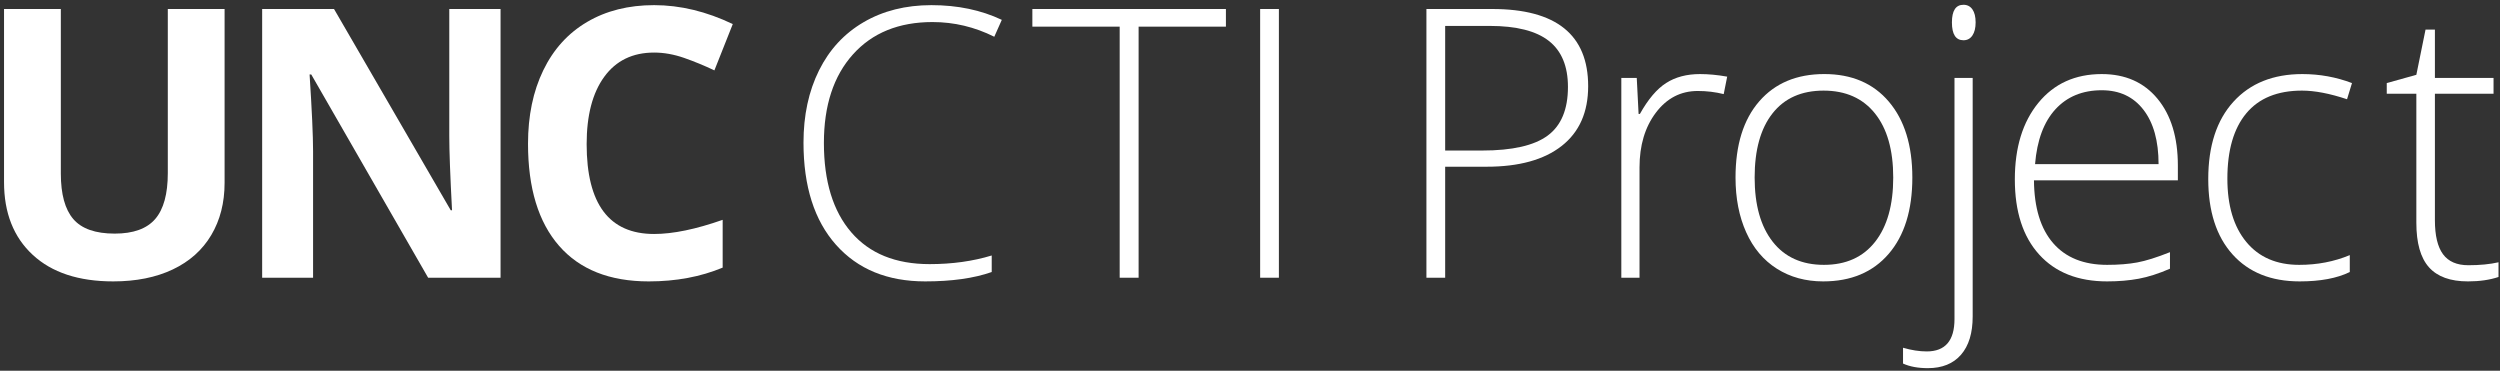 <?xml version="1.0" encoding="utf-8"?>
<!-- Generator: Adobe Illustrator 15.0.0, SVG Export Plug-In . SVG Version: 6.00 Build 0)  -->
<!DOCTYPE svg PUBLIC "-//W3C//DTD SVG 1.1//EN" "http://www.w3.org/Graphics/SVG/1.1/DTD/svg11.dtd">
<svg version="1.1" xmlns="http://www.w3.org/2000/svg" xmlns:xlink="http://www.w3.org/1999/xlink" x="0px" y="0px"
	 width="438.333px" height="65px" viewBox="0 0 438.333 65" enable-background="new 0 0 438.333 65" xml:space="preserve">
<rect x="0" y="0" width="438.333" height="65" fill="#333333" stroke="none"/>
<g id="Clock_logo-mark" display="none">
	<path id="Clock_face_3_" display="inline" fill="#BCBEC0" d="M-13.342,27.84c0-0.133,0.009-0.265,0.009-0.398
		c0-29.331-23.849-53.109-53.271-53.109c-29.42,0-53.271,23.778-53.271,53.109c0,0.133,0.009,0.265,0.009,0.398H-13.342z"/>
	<path id="Clock_face_1_" display="inline" fill="#BCBEC0" d="M-119.866,27.097c0,0.133-0.009,0.265-0.009,0.398
		c0,29.331,23.851,53.109,53.271,53.109c29.422,0,53.271-23.778,53.271-53.109c0-0.133-0.009-0.265-0.009-0.398H-119.866z"/>
	<g id="Clock_ticks" display="inline">
		<rect x="-67.01" y="-14.424" fill="#FFFFFF" stroke="#E6E7E8" stroke-miterlimit="10" width="0.801" height="9.304"/>
		
			<rect x="-48.322" y="-9.418" transform="matrix(0.866 0.501 -0.501 0.866 -8.823 23.35)" fill="#FFFFFF" stroke="#E6E7E8" stroke-miterlimit="10" width="0.8" height="9.304"/>
		
			<rect x="-34.643" y="4.263" transform="matrix(-0.5 -0.866 0.866 -0.5 -59.092 -16.274)" fill="#FFFFFF" stroke="#E6E7E8" stroke-miterlimit="10" width="0.801" height="9.305"/>
		
			<rect x="-34.643" y="4.263" transform="matrix(-0.5 -0.866 0.866 -0.5 -59.092 -16.274)" fill="#FFFFFF" stroke="#E6E7E8" stroke-miterlimit="10" width="0.801" height="9.305"/>
		<rect x="-108.635" y="27.203" fill="#FFFFFF" stroke="#E6E7E8" stroke-miterlimit="10" width="9.304" height="0.559"/>
		<rect x="-33.887" y="27.203" fill="#FFFFFF" stroke="#E6E7E8" stroke-miterlimit="10" width="9.304" height="0.597"/>
		
			<rect x="-99.377" y="4.263" transform="matrix(0.501 -0.866 0.866 0.501 -57.106 -81.21)" fill="#FFFFFF" stroke="#E6E7E8" stroke-miterlimit="10" width="0.801" height="9.303"/>
		
			<rect x="-85.697" y="-9.416" transform="matrix(0.866 -0.499 0.499 0.866 -9.016 -43.23)" fill="#FFFFFF" stroke="#E6E7E8" stroke-miterlimit="10" width="0.801" height="9.303"/>
		<rect x="-66.999" y="60.058" fill="#FFFFFF" stroke="#E6E7E8" stroke-miterlimit="10" width="0.8" height="9.303"/>
		
			<rect x="-85.687" y="55.05" transform="matrix(-0.866 -0.5 0.5 -0.866 -189 68.731)" fill="#FFFFFF" stroke="#E6E7E8" stroke-miterlimit="10" width="0.801" height="9.304"/>
		
			<rect x="-99.367" y="41.37" transform="matrix(0.5 0.866 -0.866 0.5 -9.655 108.758)" fill="#FFFFFF" stroke="#E6E7E8" stroke-miterlimit="10" width="0.8" height="9.304"/>
		
			<rect x="-99.367" y="41.37" transform="matrix(0.5 0.866 -0.866 0.5 -9.655 108.758)" fill="#FFFFFF" stroke="#E6E7E8" stroke-miterlimit="10" width="0.8" height="9.304"/>
		<rect x="-33.876" y="27.176" fill="#FFFFFF" stroke="#E6E7E8" stroke-miterlimit="10" width="9.303" height="0.559"/>
		<rect x="-108.626" y="27.137" fill="#FFFFFF" stroke="#E6E7E8" stroke-miterlimit="10" width="9.303" height="0.598"/>
		
			<rect x="-34.633" y="41.37" transform="matrix(-0.5 0.866 -0.866 -0.5 -11.525 98.692)" fill="#FFFFFF" stroke="#E6E7E8" stroke-miterlimit="10" width="0.801" height="9.303"/>
		
			<rect x="-48.312" y="55.049" transform="matrix(-0.866 0.5 -0.5 -0.866 -59.587 135.355)" fill="#FFFFFF" stroke="#E6E7E8" stroke-miterlimit="10" width="0.8" height="9.304"/>
	</g>
	<g id="Layer_17" display="inline">
		<rect x="-67.333" y="-15.917" fill="#FFFFFF" width="1.833" height="42.353"/>
		
			<rect x="-51.502" y="6.346" transform="matrix(0.207 0.978 -0.978 0.207 -17.804 67.554)" fill="#FFFFFF" width="1.833" height="32.89"/>
	</g>
	<circle display="inline" fill="#FFFFFF" cx="-66.417" cy="25.962" r="2.204"/>
</g>
<g id="Hour-glass_1_" display="none">
	<linearGradient id="Horizon_line_3_" gradientUnits="userSpaceOnUse" x1="1.017" y1="315.28" x2="66.543" y2="315.28">
		<stop  offset="0" style="stop-color:#FFFFFF;stop-opacity:0"/>
		<stop  offset="0.09" style="stop-color:#EDEEEE;stop-opacity:0.176"/>
		<stop  offset="0.254" style="stop-color:#D2D4D5;stop-opacity:0.497"/>
		<stop  offset="0.399" style="stop-color:#C2C4C5;stop-opacity:0.782"/>
		<stop  offset="0.51" style="stop-color:#BCBEC0"/>
		<stop  offset="0.617" style="stop-color:#C2C4C5;stop-opacity:0.782"/>
		<stop  offset="0.757" style="stop-color:#D2D4D5;stop-opacity:0.497"/>
		<stop  offset="0.914" style="stop-color:#EDEEEE;stop-opacity:0.176"/>
		<stop  offset="1" style="stop-color:#FFFFFF;stop-opacity:0"/>
	</linearGradient>
	<rect id="Horizon_line_1_" x="1.017" y="314.34" display="inline" fill="url(#Horizon_line_3_)" width="65.525" height="1.878"/>
	<path display="inline" fill="#A7A9AC" d="M34.933,248.644c-0.998-9.519,5.02-13.793,5.02-13.793
		c37.542-23.922,31.626-53.879,31.626-53.879l-29.543-10.753l-0.162-0.06L12.33,159.407c0,0-23.787,19.146-10.407,61.602
		c0,0,1.863,7.144-5.02,13.793c-6.882,6.647-30.012,16.994-35.875,52.161l33.849,12.318l0.161,0.06l33.849,12.321
		C47,280.952,35.932,258.161,34.933,248.644z"/>
	<path display="inline" fill="#BCBEC0" d="M30.18,246.913c-0.014-9.158,5.019-13.792,5.019-13.792
		c31.176-26.24,28.974-54.847,28.974-54.847l-22.158-8.063l-0.121-0.044l-22.158-8.064c0,0-20.075,20.497-13.059,60.639
		c0,0,0.877,6.783-5.021,13.79c-5.896,7.008-24.752,18.906-32.149,53.52l25.388,9.239l0.123,0.047l25.385,9.238
		C36.986,277.308,30.193,256.074,30.18,246.913z"/>
	<path display="inline" fill="#D1D3D4" d="M26.615,245.616c0.724-8.891,5.018-13.792,5.018-13.792
		c26.402-27.978,26.985-55.57,26.985-55.57L42,170.207l-0.092-0.035l-16.619-6.047c0,0-17.289,21.509-15.047,59.913
		c0,0,0.137,6.516-5.021,13.791c-5.158,7.278-20.808,20.348-29.352,54.538l19.042,6.93l0.092,0.034l19.039,6.928
		C29.477,274.576,25.887,254.504,26.615,245.616z"/>
	<path display="inline" fill="#E6E7E8" d="M23.939,244.642c1.28-8.688,5.02-13.792,5.02-13.792
		c22.821-29.28,25.492-56.112,25.492-56.112l-12.461-4.537l-0.071-0.024l-12.463-4.537c0,0-15.201,22.272-16.54,59.371
		c0,0-0.416,6.314-5.02,13.792c-4.604,7.48-17.849,21.423-27.254,55.301l14.279,5.197l0.07,0.023l14.28,5.198
		C23.843,272.525,22.661,253.33,23.939,244.642z"/>
	<path display="inline" fill="#FFFFFF" d="M21.935,243.913c1.694-8.538,5.02-13.792,5.02-13.792
		c20.136-30.257,24.373-56.519,24.373-56.519l-9.349-3.404l-0.05-0.018l-9.348-3.403c0,0-13.636,22.841-17.659,58.963
		c0,0-0.832,6.163-5.021,13.792c-4.187,7.631-15.629,22.231-25.679,55.873l10.71,3.898l0.051,0.019l10.71,3.899
		C19.618,270.986,20.24,252.451,21.935,243.913z"/>
	<path display="inline" fill="#D1D3D4" d="M32.352,247.704c-0.463-9.323,5.021-13.792,5.021-13.792
		c34.086-25.181,30.185-54.404,30.185-54.404l-25.533-9.293l-0.14-0.051l-25.533-9.294c0,0-21.772,19.88-11.848,61.081
		c0,0,1.328,6.946-5.019,13.789c-6.349,6.845-27.156,18.035-33.853,52.901l29.256,10.647l0.139,0.051l29.254,10.646
		C41.564,278.976,32.816,257.029,32.352,247.704z"/>
	<path display="inline" fill="#FFFFFF" d="M25.113,246.032c11.408,22.57-7.741,44.962-7.741,44.962l-17.139-6.236l-0.27-0.099
		l-17.137-6.239c0,0-0.275-29.46,22.973-39.418c0,0,7.636-1.094,10.193-7.031c0.956-2.224,1.203-5.123,0.07-8.897
		c-2.09-6.97-9.867-17.74,2.538-44.908l17.77,6.469l0.27,0.097l17.772,6.469c-7.961,28.785-20.843,32.037-26.923,36.033
		c-3.363,2.208-5.038,4.641-5.708,7.003C20.044,240.372,25.113,246.032,25.113,246.032z"/>
	
		<rect x="-45.962" y="284.297" transform="matrix(0.94 0.342 -0.342 0.94 99.736 18.43)" display="inline" fill="#939598" width="87.133" height="15.482"/>
	
		<rect x="-4.26" y="169.724" transform="matrix(0.94 0.342 -0.342 0.94 63.069 -2.741)" display="inline" fill="#939598" width="87.132" height="15.481"/>
	
		<rect x="-31.546" y="284.298" transform="matrix(0.94 0.342 -0.342 0.94 99.741 18.432)" display="inline" fill="#939598" width="58.303" height="15.482"/>
	
		<rect x="10.155" y="169.722" transform="matrix(0.94 0.342 -0.342 0.94 63.069 -2.741)" display="inline" fill="#939598" width="58.302" height="15.483"/>
	
		<rect x="-24.259" y="284.297" transform="matrix(0.94 0.342 -0.342 0.94 99.725 18.426)" display="inline" fill="#939598" width="43.726" height="15.482"/>
	
		<rect x="17.443" y="169.721" transform="matrix(0.94 0.342 -0.342 0.94 63.067 -2.741)" display="inline" fill="#939598" width="43.727" height="15.483"/>
	
		<rect x="-32.538" y="281.872" transform="matrix(0.94 0.342 -0.342 0.94 98.503 20.56)" display="inline" fill="#939598" width="46.969" height="15.485"/>
	
		<rect x="9.164" y="167.299" transform="matrix(0.94 0.342 -0.342 0.94 61.834 -0.61)" display="inline" fill="#939598" width="46.968" height="15.482"/>
	
		<rect x="-23.218" y="167.567" transform="matrix(0.94 0.342 -0.342 0.94 74.861 20.322)" display="inline" fill="#939598" width="6.064" height="109.67"/>
	
		<rect x="-19.726" y="168.184" transform="matrix(0.94 0.342 -0.342 0.94 74.695 19.612)" display="inline" fill="#A7A9AC" width="3.032" height="106.445"/>
	
		<ellipse transform="matrix(0.94 0.342 -0.342 0.94 74.328 20.019)" display="inline" fill="#939598" cx="-19.625" cy="220.862" rx="5.376" ry="7.499"/>
	<path display="inline" fill="#A7A9AC" d="M-14.574,222.7c-1.416,3.894-4.826,6.225-7.616,5.208
		c-2.791-1.016,2.34-15.108,5.129-14.093C-14.271,214.831-13.156,218.808-14.574,222.7z"/>
	
		<ellipse transform="matrix(-0.94 -0.342 0.342 -0.94 24.677 501.529)" display="inline" fill="#939598" cx="56.554" cy="248.589" rx="5.375" ry="7.5"/>
	<path display="inline" fill="#A7A9AC" d="M51.503,246.75c-1.417,3.893-0.302,7.87,2.487,8.887c2.79,1.015,7.92-13.08,5.129-14.096
		S52.919,242.858,51.503,246.75z"/>
	
		<rect x="-3.634" y="171.434" transform="matrix(0.94 0.342 -0.342 0.94 60.618 11.022)" display="inline" fill="#A7A9AC" width="5.376" height="11.935"/>
	
		<rect x="66.473" y="196.587" transform="matrix(0.94 0.342 -0.342 0.94 73.479 -11.439)" display="inline" fill="#A7A9AC" width="5.377" height="11.935"/>
	
		<rect x="33.15" y="285.398" transform="matrix(0.94 0.342 -0.342 0.94 101.814 5.314)" display="inline" fill="#A7A9AC" width="5.376" height="11.936"/>
	
		<rect x="-35.637" y="260.362" transform="matrix(0.94 0.343 -0.343 0.94 89.218 27.389)" display="inline" fill="#A7A9AC" width="5.378" height="11.934"/>
	
		<rect x="52.96" y="195.294" transform="matrix(-0.94 -0.342 0.342 -0.94 23.033 504.322)" display="inline" fill="#939598" width="6.066" height="109.672"/>
	
		<rect x="53.606" y="194.874" transform="matrix(-0.94 -0.342 0.342 -0.94 22.165 500.096)" display="inline" fill="#A7A9AC" width="3.03" height="106.444"/>
</g>
<g id="Word-mark_1_" display="none">
	<g display="inline">
		<path fill="#D1D3D4" d="M79.467,220.718v-38.255h7.073v37.773c0,8.117,7.394,14.627,14.948,14.627
			c7.635,0,15.672-6.51,15.672-14.627v-37.773h6.831v38.255c0,12.538-10.126,20.976-22.503,20.976S79.467,233.255,79.467,220.718z"
			/>
		<path fill="#D1D3D4" d="M132.349,241.131v-58.668h7.635l30.62,49.265v-49.265h6.671v58.668h-8.117l-30.138-48.542v48.542H132.349z
			"/>
		<path fill="#D1D3D4" d="M228.387,232.372c-4.581,6.831-12.216,9.322-19.69,9.322c-12.537,0-24.673-7.475-24.673-29.897
			c0-20.333,12.136-30.058,24.673-30.058c9.805,0,15.351,3.456,19.61,10.287l-5.144,4.5c-2.813-4.902-7.715-8.358-14.306-8.358
			c-12.618,0-18.002,11.493-18.002,23.628c0,12.538,5.305,23.467,17.842,23.467c6.751,0,11.814-3.134,14.547-7.956L228.387,232.372z
			"/>
		<path fill="#939598" d="M278.536,232.372c-4.581,6.831-12.216,9.322-19.69,9.322c-12.537,0-24.673-7.475-24.673-29.897
			c0-20.333,12.136-30.058,24.673-30.058c9.805,0,15.351,3.456,19.61,10.287l-5.144,4.5c-2.813-4.902-7.715-8.358-14.306-8.358
			c-12.618,0-18.002,11.493-18.002,23.628c0,12.538,5.305,23.467,17.842,23.467c6.751,0,11.814-3.134,14.547-7.956L278.536,232.372z
			"/>
		<path fill="#939598" d="M303.529,241.131v-52.239h-18.967v-6.429h44.766v6.429h-18.967v52.239H303.529z"/>
		<path fill="#939598" d="M336.801,241.131v-58.668h6.831v58.668H336.801z"/>
	</g>
	<g id="Layer_11" display="inline">
	</g>
	<g display="inline">
		<path fill="#939598" d="M94.839,284.427c-1.1,1.225-2.999,1.774-4.799,1.774c-4.174,0-6.249-2.649-6.249-7.173
			c0-4.35,2.85-7.148,6.249-7.148c1.8,0,3.549,0.75,4.699,2.05l-1.5,1.374c-0.625-0.774-1.725-1.55-3.149-1.55
			c-2.625,0-4.224,2.2-4.224,5.249c0,3.175,1.575,5.374,4.174,5.374c1.45,0,2.75-0.625,3.349-1.399L94.839,284.427z"/>
		<path fill="#939598" d="M96.892,272.13h1.699l0.375,3.299c0.575-1.175,2.049-3.549,3.599-3.549c0.825,0,1.45,0.1,2.024,0.274
			v1.925c0,0-0.85-0.225-1.7-0.225c-1.35,0-2.849,2.399-3.924,4.549v7.623h-2.074V272.13z"/>
		<path fill="#939598" d="M106.517,269.031v-2.074h2.25v2.1h-2.2L106.517,269.031z M106.617,286.027V272.13h2.074v13.896H106.617z"
			/>
		<path fill="#939598" d="M119.314,285.876c-0.475,0.101-1.425,0.325-2.699,0.325c-2.674,0-4.049-1.55-4.049-4.424v-7.823h-1.5
			v-1.824h1.5v-3.6h2.075v3.6h3.874v1.824h-3.874v7.648c0,1.925,0.875,2.749,2.149,2.749c1.075,0,1.924-0.175,2.524-0.399V285.876z"
			/>
		<path fill="#939598" d="M122.341,269.031v-2.074h2.25v2.1h-2.2L122.341,269.031z M122.441,286.027V272.13h2.074v13.896H122.441z"
			/>
		<path fill="#939598" d="M137.863,284.427c-1.1,1.225-2.999,1.774-4.799,1.774c-4.174,0-6.249-2.649-6.249-7.173
			c0-4.35,2.85-7.148,6.249-7.148c1.8,0,3.549,0.75,4.699,2.05l-1.5,1.374c-0.625-0.774-1.725-1.55-3.149-1.55
			c-2.625,0-4.224,2.2-4.224,5.249c0,3.175,1.575,5.374,4.174,5.374c1.45,0,2.75-0.625,3.349-1.399L137.863,284.427z"/>
		<path fill="#939598" d="M151.613,284.852l-1.299,1.399c-0.75-0.399-1.225-1.175-1.5-1.899c-1.025,0.975-2.625,1.85-4.149,1.85
			c-2.949,0-5.049-1.149-5.049-3.599c0-2.2,1.65-4.199,5.174-4.274c1.05-0.024,2.725,0,3.749,0.05c0-0.874,0.025-1.55,0.025-1.649
			c-0.05-1.949-1.2-2.949-2.475-2.949c-1.825,0-3.824,0.675-5.324,1.649v-2.049c1.5-0.851,3.324-1.5,5.349-1.5
			c2.524,0,4.399,1.699,4.399,4.948v5.549C150.513,283.552,150.963,284.377,151.613,284.852z M148.589,282.728
			c-0.05-0.875-0.075-1.899-0.075-2.875c-0.775-0.024-2.174-0.024-3.649,0.025c-2.5,0.075-3.224,1.475-3.224,2.524
			c0,1.574,1.2,2.074,3.124,2.074C145.964,284.477,147.439,283.727,148.589,282.728z"/>
		<path fill="#939598" d="M156.615,286.027c-1.949,0-3.074-1.399-3.074-3.574v-15.921h2.075v15.796c0,1.075,0.525,1.875,1.399,1.875
			h0.75v1.824H156.615z"/>
		<path fill="#939598" d="M173.714,285.876c-0.475,0.101-1.425,0.325-2.699,0.325c-2.674,0-4.049-1.55-4.049-4.424v-7.823h-1.5
			v-1.824h1.5v-3.6h2.075v3.6h3.874v1.824h-3.874v7.648c0,1.925,0.875,2.749,2.149,2.749c1.075,0,1.924-0.175,2.524-0.399V285.876z"
			/>
		<path fill="#939598" d="M175.74,269.031v-2.074h2.25v2.1h-2.2L175.74,269.031z M175.84,286.027V272.13h2.074v13.896H175.84z"/>
		<path fill="#939598" d="M182.964,275.655v10.372h-2.074V272.13h1.799l0.25,1.6c1.2-1.149,2.824-1.875,4.399-1.875
			c2.024,0,3.299,0.8,4.049,2.125c1.2-1.274,2.949-2.125,4.624-2.125c3.774,0,4.949,2.774,4.949,6.573v7.599h-2.075v-7.623
			c0-2.8-1.049-4.699-2.924-4.699c-1.55,0-3,0.625-4.024,1.625c0.25,0.899,0.35,1.949,0.35,3.099v7.599h-2.075v-7.623
			c0-2.8-1.049-4.699-2.924-4.699C185.589,273.705,183.989,274.48,182.964,275.655z"/>
		<path fill="#939598" d="M204.815,279.229c0.05,3.799,1.674,5.099,4.374,5.099c2,0,3.574-0.45,4.849-1.175v2.074
			c-1.25,0.55-2.999,0.975-4.899,0.975c-3.774,0-6.374-2.225-6.374-7.173c0-4.499,2.7-7.148,5.974-7.148
			c3.274,0,5.849,2.475,5.849,6.398v0.95H204.815z M204.94,277.654h7.673c-0.125-1.925-1.824-3.949-3.874-3.949
			C206.639,273.705,205.315,275.479,204.94,277.654z"/>
		<path fill="#939598" d="M222.84,269.031v-2.074h2.25v2.1h-2.2L222.84,269.031z M222.94,286.027V272.13h2.074v13.896H222.94z"/>
		<path fill="#939598" d="M230.539,273.73c1.2-1.149,2.824-1.875,4.399-1.875c3.774,0,4.949,2.774,4.949,6.573v7.599h-2.075v-7.623
			c0-2.8-1.049-4.699-2.924-4.699c-1.7,0-3.299,0.775-4.324,1.95v10.372h-2.074V272.13h1.799L230.539,273.73z"/>
		<path fill="#939598" d="M249.512,285.876c-0.475,0.101-1.425,0.325-2.699,0.325c-2.674,0-4.049-1.55-4.049-4.424v-7.823h-1.5
			v-1.824h1.5v-3.6h2.075v3.6h3.874v1.824h-3.874v7.648c0,1.925,0.875,2.749,2.149,2.749c1.075,0,1.924-0.175,2.524-0.399V285.876z"
			/>
		<path fill="#939598" d="M252.339,279.229c0.05,3.799,1.674,5.099,4.374,5.099c2,0,3.574-0.45,4.849-1.175v2.074
			c-1.25,0.55-3,0.975-4.899,0.975c-3.774,0-6.374-2.225-6.374-7.173c0-4.499,2.7-7.148,5.974-7.148
			c3.274,0,5.849,2.475,5.849,6.398v0.95H252.339z M252.464,277.654h7.673c-0.125-1.925-1.824-3.949-3.874-3.949
			C254.164,273.705,252.839,275.479,252.464,277.654z"/>
		<path fill="#939598" d="M264.739,272.13h1.699l0.375,3.299c0.575-1.175,2.049-3.549,3.599-3.549c0.825,0,1.45,0.1,2.024,0.274
			v1.925c0,0-0.85-0.225-1.7-0.225c-1.35,0-2.849,2.399-3.924,4.549v7.623h-2.074V272.13z"/>
		<path fill="#939598" d="M273.739,272.13h2.199l4.124,11.122l4.199-11.122h1.975l-5.299,13.896h-1.95L273.739,272.13z"/>
		<path fill="#939598" d="M288.962,279.229c0.051,3.799,1.675,5.099,4.374,5.099c2,0,3.574-0.45,4.85-1.175v2.074
			c-1.25,0.55-3,0.975-4.899,0.975c-3.774,0-6.373-2.225-6.373-7.173c0-4.499,2.699-7.148,5.974-7.148
			c3.273,0,5.849,2.475,5.849,6.398v0.95H288.962z M289.087,277.654h7.674c-0.125-1.925-1.825-3.949-3.874-3.949
			C290.788,273.705,289.462,275.479,289.087,277.654z"/>
		<path fill="#939598" d="M303.412,273.73c1.2-1.149,2.825-1.875,4.399-1.875c3.774,0,4.949,2.774,4.949,6.573v7.599h-2.075v-7.623
			c0-2.8-1.05-4.699-2.924-4.699c-1.7,0-3.3,0.775-4.324,1.95v10.372h-2.074V272.13h1.8L303.412,273.73z"/>
		<path fill="#939598" d="M322.385,285.876c-0.475,0.101-1.424,0.325-2.699,0.325c-2.674,0-4.049-1.55-4.049-4.424v-7.823h-1.5
			v-1.824h1.5v-3.6h2.074v3.6h3.874v1.824h-3.874v7.648c0,1.925,0.875,2.749,2.149,2.749c1.075,0,1.925-0.175,2.524-0.399V285.876z"
			/>
		<path fill="#939598" d="M325.414,269.031v-2.074h2.249v2.1h-2.199L325.414,269.031z M325.513,286.027V272.13h2.074v13.896H325.513
			z"/>
		<path fill="#939598" d="M341.91,279.104c0,4.748-2.749,7.098-6.023,7.098c-3.249,0-5.998-2.35-5.998-7.098
			c0-4.499,2.724-7.224,5.998-7.224S341.91,274.605,341.91,279.104z M339.81,279.104c0-2.7-1.35-5.374-3.898-5.374
			c-2.574,0-3.924,2.6-3.924,5.349c0,2.799,1.35,5.323,3.898,5.323C338.436,284.402,339.81,281.978,339.81,279.104z"/>
		<path fill="#939598" d="M346.187,273.73c1.2-1.149,2.825-1.875,4.399-1.875c3.774,0,4.949,2.774,4.949,6.573v7.599h-2.075v-7.623
			c0-2.8-1.05-4.699-2.924-4.699c-1.7,0-3.3,0.775-4.324,1.95v10.372h-2.074V272.13h1.8L346.187,273.73z"/>
		<path fill="#939598" d="M84.542,298.683v-2.074h2.25v2.1h-2.2L84.542,298.683z M84.642,315.679v-13.896h2.074v13.896H84.642z"/>
		<path fill="#939598" d="M91.741,303.382c1.2-1.149,2.824-1.875,4.399-1.875c3.774,0,4.949,2.774,4.949,6.573v7.599h-2.075v-7.623
			c0-2.8-1.049-4.699-2.924-4.699c-1.7,0-3.299,0.775-4.324,1.95v10.372h-2.074v-13.896h1.799L91.741,303.382z"/>
		<path fill="#939598" d="M112.166,303.382c1.2-1.149,2.824-1.875,4.399-1.875c3.774,0,4.949,2.774,4.949,6.573v7.599h-2.075v-7.623
			c0-2.8-1.049-4.699-2.924-4.699c-1.7,0-3.299,0.775-4.324,1.95v10.372h-2.074v-13.896h1.799L112.166,303.382z"/>
		<path fill="#939598" d="M135.339,308.756c0,4.748-2.75,7.098-6.024,7.098c-3.249,0-5.999-2.35-5.999-7.098
			c0-4.499,2.725-7.224,5.999-7.224C132.589,301.533,135.339,304.257,135.339,308.756z M133.239,308.756
			c0-2.7-1.35-5.374-3.899-5.374c-2.575,0-3.924,2.6-3.924,5.349c0,2.799,1.35,5.323,3.899,5.323
			C131.865,314.054,133.239,311.63,133.239,308.756z"/>
		<path fill="#939598" d="M138.566,301.783h1.7l0.375,3.299c0.575-1.175,2.049-3.549,3.599-3.549c0.825,0,1.45,0.1,2.024,0.274
			v1.925c0,0-0.85-0.225-1.699-0.225c-1.35,0-2.85,2.399-3.924,4.549v7.623h-2.075V301.783z"/>
		<path fill="#939598" d="M156.764,315.529c-0.475,0.101-1.425,0.325-2.699,0.325c-2.674,0-4.049-1.55-4.049-4.424v-7.823h-1.5
			v-1.824h1.5v-3.6h2.075v3.6h3.874v1.824h-3.874v7.648c0,1.925,0.875,2.749,2.149,2.749c1.075,0,1.924-0.175,2.524-0.399V315.529z"
			/>
		<path fill="#939598" d="M161.865,305.307v10.372h-2.075v-19.495h2.075v7.173c1.174-1.124,2.824-1.85,4.374-1.85
			c3.774,0,4.949,2.774,4.949,6.573v7.599h-2.075v-7.623c0-2.8-1.05-4.699-2.924-4.699
			C164.489,303.357,162.89,304.132,161.865,305.307z"/>
		<path fill="#939598" d="M192.588,314.08c-1.1,1.225-2.999,1.774-4.799,1.774c-4.174,0-6.249-2.649-6.249-7.173
			c0-4.35,2.85-7.148,6.249-7.148c1.8,0,3.549,0.75,4.699,2.05l-1.5,1.374c-0.625-0.774-1.725-1.55-3.149-1.55
			c-2.625,0-4.224,2.2-4.224,5.249c0,3.175,1.575,5.374,4.174,5.374c1.45,0,2.75-0.625,3.349-1.399L192.588,314.08z"/>
		<path fill="#939598" d="M206.837,314.504l-1.299,1.399c-0.75-0.399-1.225-1.175-1.5-1.899c-1.025,0.975-2.625,1.85-4.149,1.85
			c-2.949,0-5.049-1.149-5.049-3.599c0-2.2,1.65-4.199,5.174-4.274c1.05-0.024,2.725,0,3.749,0.05c0-0.874,0.025-1.55,0.025-1.649
			c-0.05-1.949-1.2-2.949-2.475-2.949c-1.825,0-3.824,0.675-5.324,1.649v-2.049c1.5-0.851,3.324-1.5,5.349-1.5
			c2.524,0,4.399,1.699,4.399,4.948v5.549C205.738,313.205,206.188,314.03,206.837,314.504z M203.813,312.38
			c-0.05-0.875-0.075-1.899-0.075-2.875c-0.775-0.024-2.174-0.024-3.649,0.025c-2.5,0.075-3.224,1.475-3.224,2.524
			c0,1.574,1.2,2.074,3.124,2.074C201.189,314.129,202.664,313.379,203.813,312.38z"/>
		<path fill="#939598" d="M209.69,301.783h1.699l0.375,3.299c0.575-1.175,2.049-3.549,3.599-3.549c0.825,0,1.45,0.1,2.024,0.274
			v1.925c0,0-0.85-0.225-1.7-0.225c-1.35,0-2.849,2.399-3.924,4.549v7.623h-2.074V301.783z"/>
		<path fill="#939598" d="M231.587,308.756c0,4.748-2.75,7.098-6.024,7.098c-3.249,0-5.999-2.35-5.999-7.098
			c0-4.499,2.725-7.224,5.999-7.224C228.837,301.533,231.587,304.257,231.587,308.756z M229.487,308.756
			c0-2.7-1.35-5.374-3.899-5.374c-2.575,0-3.924,2.6-3.924,5.349c0,2.799,1.35,5.323,3.899,5.323
			C228.113,314.054,229.487,311.63,229.487,308.756z"/>
		<path fill="#939598" d="M237.963,315.679c-1.949,0-3.074-1.399-3.074-3.574v-15.921h2.075v15.796c0,1.075,0.525,1.875,1.399,1.875
			h0.75v1.824H237.963z"/>
		<path fill="#939598" d="M242.439,298.683v-2.074h2.25v2.1h-2.2L242.439,298.683z M242.54,315.679v-13.896h2.074v13.896H242.54z"/>
		<path fill="#939598" d="M250.639,303.382c1.2-1.149,2.824-1.875,4.399-1.875c3.774,0,4.949,2.774,4.949,6.573v7.599h-2.075v-7.623
			c0-2.8-1.049-4.699-2.924-4.699c-1.7,0-3.299,0.775-4.324,1.95v10.372h-2.074v-13.896h1.799L250.639,303.382z"/>
		<path fill="#939598" d="M274.661,314.504l-1.299,1.399c-0.75-0.399-1.225-1.175-1.5-1.899c-1.025,0.975-2.625,1.85-4.149,1.85
			c-2.949,0-5.049-1.149-5.049-3.599c0-2.2,1.65-4.199,5.174-4.274c1.05-0.024,2.725,0,3.749,0.05c0-0.874,0.025-1.55,0.025-1.649
			c-0.05-1.949-1.2-2.949-2.475-2.949c-1.825,0-3.824,0.675-5.324,1.649v-2.049c1.5-0.851,3.324-1.5,5.349-1.5
			c2.524,0,4.399,1.699,4.399,4.948v5.549C273.561,313.205,274.011,314.03,274.661,314.504z M271.637,312.38
			c-0.05-0.875-0.075-1.899-0.075-2.875c-0.775-0.024-2.174-0.024-3.649,0.025c-2.5,0.075-3.224,1.475-3.224,2.524
			c0,1.574,1.2,2.074,3.124,2.074C269.012,314.129,270.487,313.379,271.637,312.38z"/>
	</g>
	<line display="inline" fill="none" stroke="#A7A9AC" stroke-miterlimit="10" x1="86.333" y1="256.333" x2="345.667" y2="256.333"/>
</g>
<g id="Square" display="none">
	<rect x="-37.744" y="-14.333" display="inline" fill="#FFFFFF" width="92.996" height="106.5"/>
</g>
<g id="Hour-glass" display="none">
	<g id="Layer_8" display="inline">
	</g>
	<linearGradient id="Horizon_line_4_" gradientUnits="userSpaceOnUse" x1="-14.722" y1="92.229" x2="42.027" y2="92.229">
		<stop  offset="0" style="stop-color:#FFFFFF;stop-opacity:0"/>
		<stop  offset="0.219" style="stop-color:#FBFBFB;stop-opacity:0.429"/>
		<stop  offset="0.43" style="stop-color:#F0F0F0;stop-opacity:0.842"/>
		<stop  offset="0.51" style="stop-color:#E9E9EA"/>
		<stop  offset="0.569" style="stop-color:#EEEEEE;stop-opacity:0.881"/>
		<stop  offset="0.792" style="stop-color:#FBFBFB;stop-opacity:0.424"/>
		<stop  offset="1" style="stop-color:#FFFFFF;stop-opacity:0"/>
	</linearGradient>
	<rect id="Horizon_line_2_" x="-14.722" y="91.573" fill="url(#Horizon_line_4_)" width="56.749" height="1.313"/>
	<g id="Layer_15" display="inline">
	</g>
	<g id="Hand">
		<path display="inline" fill="#E0E1E2" stroke="#FFFFFF" stroke-width="2" stroke-miterlimit="10" d="M58.369,72.855
			c0,0-2.554,9.739-0.21,17.124c3.475,10.948-26.008,2.89-26.863,2.462c-0.856-0.428,7.059-6.87,3.313-22.69
			C30.862,53.931,58.369,72.855,58.369,72.855z"/>
		<path display="inline" fill="#E0E1E2" stroke="#FFFFFF" stroke-width="2" stroke-miterlimit="10" d="M40.2,35.342l-5.299-0.637
			c0,0-2.26,3.677-3.537,8.574c-1.276,4.899-1.154,9.475-0.96,14.861c0.195,5.386,10.659,3.044,11.021-4.493
			c0.364-7.535-1.755-7.706-1.755-7.706S41.944,41.317,40.2,35.342z"/>
		<path display="inline" fill="#E0E1E2" stroke="#FFFFFF" stroke-width="2" stroke-miterlimit="10" d="M49.03,44.528
			c1.284-1.283,3.425-1.719,3.425-1.719s-0.856-5.559,1.64-10.695c2.498-5.139,9.777-2.569,9.777-2.569l-2.854,20.406l-8.879,4.904
			C52.139,54.855,38.501,51.468,49.03,44.528z"/>
		<path display="inline" fill="#E0E1E2" stroke="#FFFFFF" stroke-width="2" stroke-miterlimit="10" d="M56.368,44.528
			c1.285-1.283,3.426-1.719,3.426-1.719s-0.857-5.559,1.641-10.695c2.496-5.139,9.774-2.569,9.774-2.569l-2.854,20.406l-8.879,4.904
			C59.477,54.855,45.839,51.468,56.368,44.528z"/>
		<path display="inline" fill="#E0E1E2" stroke="#FFFFFF" stroke-width="2" stroke-miterlimit="10" d="M61.901,48.222
			c1.284-1.284,3.425-1.719,3.425-1.719s-0.856-5.559,1.64-10.696c2.498-5.137,9.777-2.569,9.777-2.569L73.89,53.646l-8.88,4.904
			C65.01,58.55,51.372,55.164,61.901,48.222z"/>
		<path display="inline" fill="#E0E1E2" stroke="#FFFFFF" stroke-width="2" stroke-miterlimit="10" d="M59.872,72.027l16.695-11.624
			l2.855-20.406c0,0-7.278-2.568-9.775,2.568c-2.498,5.137-1.643,10.697-1.643,10.697s-3.852,2.146-5.137,3.431
			c0,0-7.277-9.99-14.127-10.988c-3.813-0.556-5.517,0.875-7.944,2.327c-1.933,1.159-3.237,2.33-3.615,2.524
			c-5.413,4.698-8.34,13.173-1.852,18.487C44.245,76.346,54.455,75.104,59.872,72.027z"/>
		<path display="inline" fill="#E0E1E2" stroke="#FFFFFF" stroke-width="2" stroke-miterlimit="10" d="M40.478,47.8
			c0,0,7.893-0.158,8.082,9.316"/>
	</g>
	<path id="Outer_hourglass" display="inline" fill="#FFFFFF" d="M-28.749,29.455c-3.031-6.228,0.006-10.623,0.006-10.623
		c19.625-25.554,6.196-44.47,6.196-44.47l-22.756-0.013l-0.124,0l-22.755-0.012c0,0-13.449,18.905,6.148,44.479
		c0,0,3.033,4.399-0.005,10.624c-3.039,6.223-14.216,18.979-9.512,44.351l26.071,0.014l0.125,0l26.071,0.014
		C-14.553,48.45-25.716,35.682-28.749,29.455z"/>
	<path display="inline" fill="#BCBEC0" d="M-34.41,29.453c-2.273-6.228,0.005-10.623,0.005-10.623
		c14.722-25.557,6.153-44.472,6.153-44.472l-17.066-0.008l-0.094,0l-17.065-0.009c0,0-8.59,18.906,6.105,44.479
		c0,0,2.273,4.397-0.006,10.622c-2.28,6.224-12.164,18.981-8.64,44.354l19.554,0.01l0.094,0l19.553,0.011
		C-22.266,48.447-32.137,35.68-34.41,29.453z"/>
	<path display="inline" fill="#D1D3D4" d="M-37.155,29.451c-1.705-6.228,0.004-10.623,0.004-10.623
		C-26.106-6.73-32.53-25.644-32.53-25.644l-12.799-0.006l-0.071,0l-12.8-0.006c0,0-6.444,18.907,4.574,44.477
		c0,0,1.704,4.397-0.006,10.622c-1.71,6.226-9.125,18.984-6.486,44.354l14.666,0.009l0.07,0l14.665,0.008
		C-28.05,48.444-35.453,35.678-37.155,29.451z"/>
	<path display="inline" fill="#E6E7E8" d="M-39.215,29.45c-1.277-6.227,0.005-10.624,0.005-10.624
		c8.287-25.559,3.471-44.472,3.471-44.472l-9.599-0.006l-0.053,0.001l-9.6-0.006c0,0-4.836,18.908,3.423,44.476
		c0,0,1.278,4.398-0.006,10.624c-1.283,6.226-6.847,18.984-4.87,44.355l10.999,0.006h0.053l10.999,0.006
		C-32.389,48.442-37.938,35.676-39.215,29.45z"/>
	<path display="inline" fill="#FFFFFF" d="M-40.76,29.449c-0.958-6.226,0.005-10.623,0.005-10.623
		c6.219-25.561,2.609-44.473,2.609-44.473l-7.2-0.004l-0.039,0l-7.201-0.004c0,0-3.629,18.909,2.562,44.476
		c0,0,0.958,4.397-0.006,10.623c-0.962,6.226-5.137,18.985-3.657,44.355l8.249,0.004l0.04,0l8.249,0.004
		C-35.644,48.439-39.802,35.675-40.76,29.449z"/>
	<path display="inline" fill="#D2D2D2" d="M-32.736,29.454c-2.619-6.228,0.006-10.624,0.006-10.624
		c16.963-25.555,7.085-44.47,7.085-44.47l-19.666-0.011h-0.107l-19.667-0.011c0,0-9.897,18.906,7.039,44.479
		c0,0,2.62,4.397-0.006,10.622c-2.626,6.225-14.016,18.98-9.953,44.353l22.534,0.012h0.107l22.534,0.012
		C-18.741,48.448-30.116,35.68-32.736,29.454z"/>
	<path id="Outer_frame" display="inline" fill="#FFFFFF" d="M-13.838-14.428l0.006-11.206l-10.434-0.005v-0.001l-14.058-0.007
		l-22.865-0.012l0,0l-6.302-0.003v0l-9.406-0.005l-0.005,11.205l9.406,0.005v0.001l1.027,0l0,0l42.198,0.023l0,0l6.044,0.003
		l-0.018,34.022c-1.024,0.977-1.697,2.617-1.699,4.479c-0.001,1.861,0.671,3.501,1.694,4.479l-0.019,34.062l-6.044-0.003l0,0
		l-34.134-0.018l-2.791-0.001l0,0l-5.275-0.003l0,0h-1.027l0,0l-5.018-0.003l0.018-34.062c1.024-0.977,1.699-2.617,1.699-4.479
		c0.001-1.861-0.671-3.501-1.694-4.479l0.018-34.023l-4.388-0.003l-0.019,34.023c-1.023,0.977-1.698,2.617-1.699,4.479
		c0,1.861,0.672,3.501,1.695,4.48l-0.018,34.061l0,0l-0.006,11.206l9.406,0.005v0.001l23.022,0.012l14.929,0.008l0,0l5.274,0.002
		l0,0l10.433,0.005l0.005-8.871h0l0.019-36.396c1.024-0.977,1.698-2.617,1.698-4.478c0.001-1.862-0.67-3.502-1.693-4.48
		L-13.838-14.428L-13.838-14.428z"/>
	<path display="inline" fill="#FFFFFF" d="M-38.075,30.105c13.34,12.534,5.849,32.5,5.849,32.5l-13.2-0.007h-0.208l-13.2-0.007
		c0,0-7.47-19.974,5.883-32.494c0,0,4.925-2.631,5.196-7.303c0.102-1.749-0.448-3.782-2.151-6.07
		c-3.144-4.225-11.097-9.628-9.374-31.176l13.688,0.008h0.207l13.689,0.007c1.699,21.549-6.259,26.945-9.408,31.166
		c-1.742,2.334-2.28,4.403-2.151,6.175C-42.921,27.508-38.075,30.105-38.075,30.105z"/>
	<g id="Inner_frame" display="inline">
		<path fill="#FFFFFF" d="M-70.822-5.82l0.005-8.638l-1.697-0.001l0,0l-2.194-0.001l-0.005,8.638l0,0l-0.013,24.436l0,0
			c-2.148-0.001-2.155,10.854-0.006,10.855l0,0l-0.018,33.113l0.249,0l0,0l3.891,0.002l0.005-8.638l-1.946-0.001l0.014-25.423
			c1.024-0.978,1.699-2.618,1.699-4.479c0.001-1.861-0.671-3.502-1.694-4.48l0.014-25.384L-70.822-5.82z"/>
		<path fill="#FFFFFF" d="M-16.05,18.646c0,0-0.001,0-0.001,0l0.018-33.074l-2.193-0.002l0,0.001l-3.252-0.002l-0.005,8.638
			l3.253,0.002l-0.014,25.385c-1.024,0.977-1.698,2.616-1.699,4.479c-0.001,1.861,0.671,3.501,1.694,4.479l-0.013,25.423
			l-3.252-0.001l-0.005,8.637l3.892,0.002v0l1.555,0l0.018-33.113c0.001,0,0.001,0,0.001,0
			C-13.907,29.502-13.901,18.646-16.05,18.646z"/>
	</g>
</g>
<g id="Word-mark">
	<g>
		<path fill="#FFFFFF" d="M39.378,1.579v30.486c0,3.48-0.779,6.531-2.336,9.152c-1.558,2.622-3.808,4.63-6.751,6.026
			c-2.944,1.397-6.424,2.095-10.441,2.095c-6.059,0-10.764-1.552-14.115-4.657c-3.352-3.104-5.027-7.353-5.027-12.746V1.579h9.958
			v28.843c0,3.631,0.73,6.295,2.191,7.992c1.461,1.697,3.878,2.546,7.251,2.546c3.266,0,5.634-0.854,7.106-2.562
			c1.471-1.708,2.208-4.388,2.208-8.041V1.579H39.378z"/>
		<path fill="#FFFFFF" d="M87.763,48.694H75.066L54.57,13.051h-0.29c0.408,6.295,0.612,10.785,0.612,13.471v22.172h-8.927V1.579
			h12.601L79.03,36.867h0.226c-0.322-6.123-0.483-10.452-0.483-12.987V1.579h8.991V48.694z"/>
		<path fill="#FFFFFF" d="M114.686,9.216c-3.76,0-6.671,1.413-8.733,4.238c-2.063,2.825-3.094,6.763-3.094,11.811
			c0,10.506,3.942,15.759,11.827,15.759c3.308,0,7.315-0.827,12.021-2.481v8.379c-3.867,1.611-8.186,2.417-12.955,2.417
			c-6.854,0-12.096-2.079-15.727-6.236c-3.631-4.157-5.446-10.124-5.446-17.902c0-4.898,0.891-9.189,2.675-12.875
			c1.783-3.685,4.345-6.51,7.686-8.476c3.34-1.966,7.256-2.949,11.747-2.949c4.576,0,9.173,1.107,13.793,3.319l-3.223,8.121
			c-1.762-0.838-3.534-1.568-5.317-2.191C118.155,9.528,116.404,9.216,114.686,9.216z"/>
		<path fill="#FFFFFF" d="M163.503,3.867c-5.909,0-10.56,1.891-13.954,5.672c-3.395,3.782-5.092,8.959-5.092,15.533
			c0,6.725,1.6,11.945,4.802,15.662c3.201,3.717,7.777,5.575,13.729,5.575c3.953,0,7.583-0.504,10.893-1.515v2.9
			c-3.116,1.096-7.005,1.644-11.667,1.644c-6.618,0-11.827-2.138-15.63-6.413c-3.803-4.275-5.704-10.248-5.704-17.918
			c0-4.791,0.907-9.012,2.723-12.665c1.815-3.652,4.426-6.472,7.831-8.459c3.405-1.987,7.364-2.981,11.875-2.981
			c4.597,0,8.711,0.859,12.342,2.578l-1.32,2.965C170.894,4.726,167.285,3.867,163.503,3.867z"/>
		<path fill="#FFFFFF" d="M199.635,48.694h-3.319V4.672h-15.308V1.579h33.935v3.094h-15.308V48.694z"/>
		<path fill="#FFFFFF" d="M220.945,48.694V1.579h3.287v47.115H220.945z"/>
		<path fill="#FFFFFF" d="M278.458,15.114c0,4.555-1.547,8.046-4.641,10.474c-3.094,2.428-7.477,3.642-13.148,3.642h-7.283v19.465
			h-3.287V1.579h11.537C272.851,1.579,278.458,6.09,278.458,15.114z M253.386,26.393h6.478c5.307,0,9.142-0.875,11.505-2.626
			c2.363-1.751,3.545-4.592,3.545-8.524c0-3.63-1.117-6.321-3.352-8.073c-2.234-1.751-5.693-2.626-10.377-2.626h-7.799V26.393z"/>
		<path fill="#FFFFFF" d="M298.063,12.987c1.482,0,3.072,0.15,4.77,0.451l-0.611,3.062c-1.461-0.365-2.977-0.548-4.545-0.548
			c-2.986,0-5.436,1.268-7.348,3.803c-1.912,2.535-2.867,5.736-2.867,9.604v19.336h-3.191v-35.03h2.707l0.322,6.316h0.227
			c1.439-2.578,2.975-4.388,4.607-5.43C293.766,13.508,295.743,12.987,298.063,12.987z"/>
		<path fill="#FFFFFF" d="M335.297,31.13c0,5.715-1.387,10.179-4.158,13.39c-2.771,3.212-6.596,4.818-11.473,4.818
			c-3.072,0-5.779-0.741-8.121-2.224s-4.135-3.609-5.381-6.381s-1.869-5.973-1.869-9.604c0-5.715,1.385-10.167,4.156-13.358
			s6.574-4.786,11.408-4.786c4.813,0,8.59,1.617,11.328,4.85C333.928,21.071,335.297,25.502,335.297,31.13z M307.647,31.13
			c0,4.813,1.057,8.567,3.174,11.263c2.115,2.696,5.107,4.044,8.975,4.044s6.859-1.348,8.977-4.044
			c2.115-2.696,3.174-6.45,3.174-11.263c0-4.834-1.07-8.583-3.207-11.247c-2.139-2.664-5.141-3.996-9.008-3.996
			s-6.848,1.327-8.941,3.98C308.694,22.521,307.647,26.275,307.647,31.13z"/>
		<path fill="#FFFFFF" d="M338.014,64.549c-1.719,0-3.168-0.269-4.35-0.806v-2.771c1.482,0.43,2.867,0.645,4.156,0.645
			c3.244,0,4.867-1.891,4.867-5.672V13.664h3.189v41.83c0,2.9-0.682,5.135-2.045,6.703
			C342.467,63.765,340.528,64.549,338.014,64.549z M342.237,3.931c0-2.063,0.676-3.094,2.029-3.094c0.666,0,1.188,0.269,1.564,0.806
			c0.375,0.537,0.563,1.3,0.563,2.288c0,0.967-0.188,1.729-0.563,2.288c-0.377,0.559-0.898,0.838-1.564,0.838
			C342.913,7.057,342.237,6.015,342.237,3.931z"/>
		<path fill="#FFFFFF" d="M369.446,49.338c-5.092,0-9.063-1.568-11.908-4.705c-2.848-3.137-4.27-7.53-4.27-13.181
			c0-5.586,1.375-10.06,4.125-13.422c2.75-3.362,6.455-5.043,11.117-5.043c4.125,0,7.381,1.439,9.766,4.318
			c2.385,2.879,3.576,6.789,3.576,11.73v2.578H356.62c0.043,4.813,1.164,8.487,3.367,11.021c2.201,2.535,5.355,3.803,9.459,3.803
			c1.998,0,3.754-0.14,5.27-0.419c1.514-0.279,3.432-0.881,5.752-1.805v2.9c-1.977,0.859-3.803,1.445-5.479,1.756
			S371.465,49.338,369.446,49.338z M368.51,15.823c-3.373,0-6.08,1.112-8.121,3.335s-3.232,5.43-3.576,9.62h21.656
			c0-4.061-0.881-7.235-2.643-9.523S371.625,15.823,368.51,15.823z"/>
		<path fill="#FFFFFF" d="M403.198,49.338c-5.006,0-8.928-1.579-11.764-4.737s-4.254-7.562-4.254-13.213
			c0-5.801,1.473-10.317,4.416-13.551c2.943-3.233,6.971-4.85,12.084-4.85c3.029,0,5.93,0.527,8.701,1.579l-0.869,2.836
			c-3.029-1.01-5.662-1.515-7.896-1.515c-4.297,0-7.551,1.327-9.764,3.98c-2.213,2.654-3.32,6.473-3.32,11.457
			c0,4.727,1.107,8.427,3.32,11.102s5.307,4.012,9.281,4.012c3.18,0,6.133-0.569,8.861-1.708v2.965
			C409.76,48.791,406.829,49.338,403.198,49.338z"/>
		<path fill="#FFFFFF" d="M432.786,46.502c2.02,0,3.781-0.172,5.285-0.516v2.578c-1.547,0.516-3.33,0.773-5.35,0.773
			c-3.094,0-5.377-0.827-6.848-2.481c-1.473-1.654-2.207-4.254-2.207-7.799V16.435h-5.189v-1.869l5.189-1.45l1.611-7.928h1.643
			v8.476h10.281v2.771H426.92v22.172c0,2.686,0.473,4.673,1.418,5.962S430.766,46.502,432.786,46.502z"/>
	</g>
</g>
<g id="Layer_16" display="none">
</g>
<g id="Guides" display="none">
	<rect id="Letter_black_bar" x="121.167" y="-14.333" width="5.75" height="47.62"/>
	<rect id="Padding_black_bar" x="82.667" y="92.625" width="47.667" height="11.5"/>
</g>
</svg>
